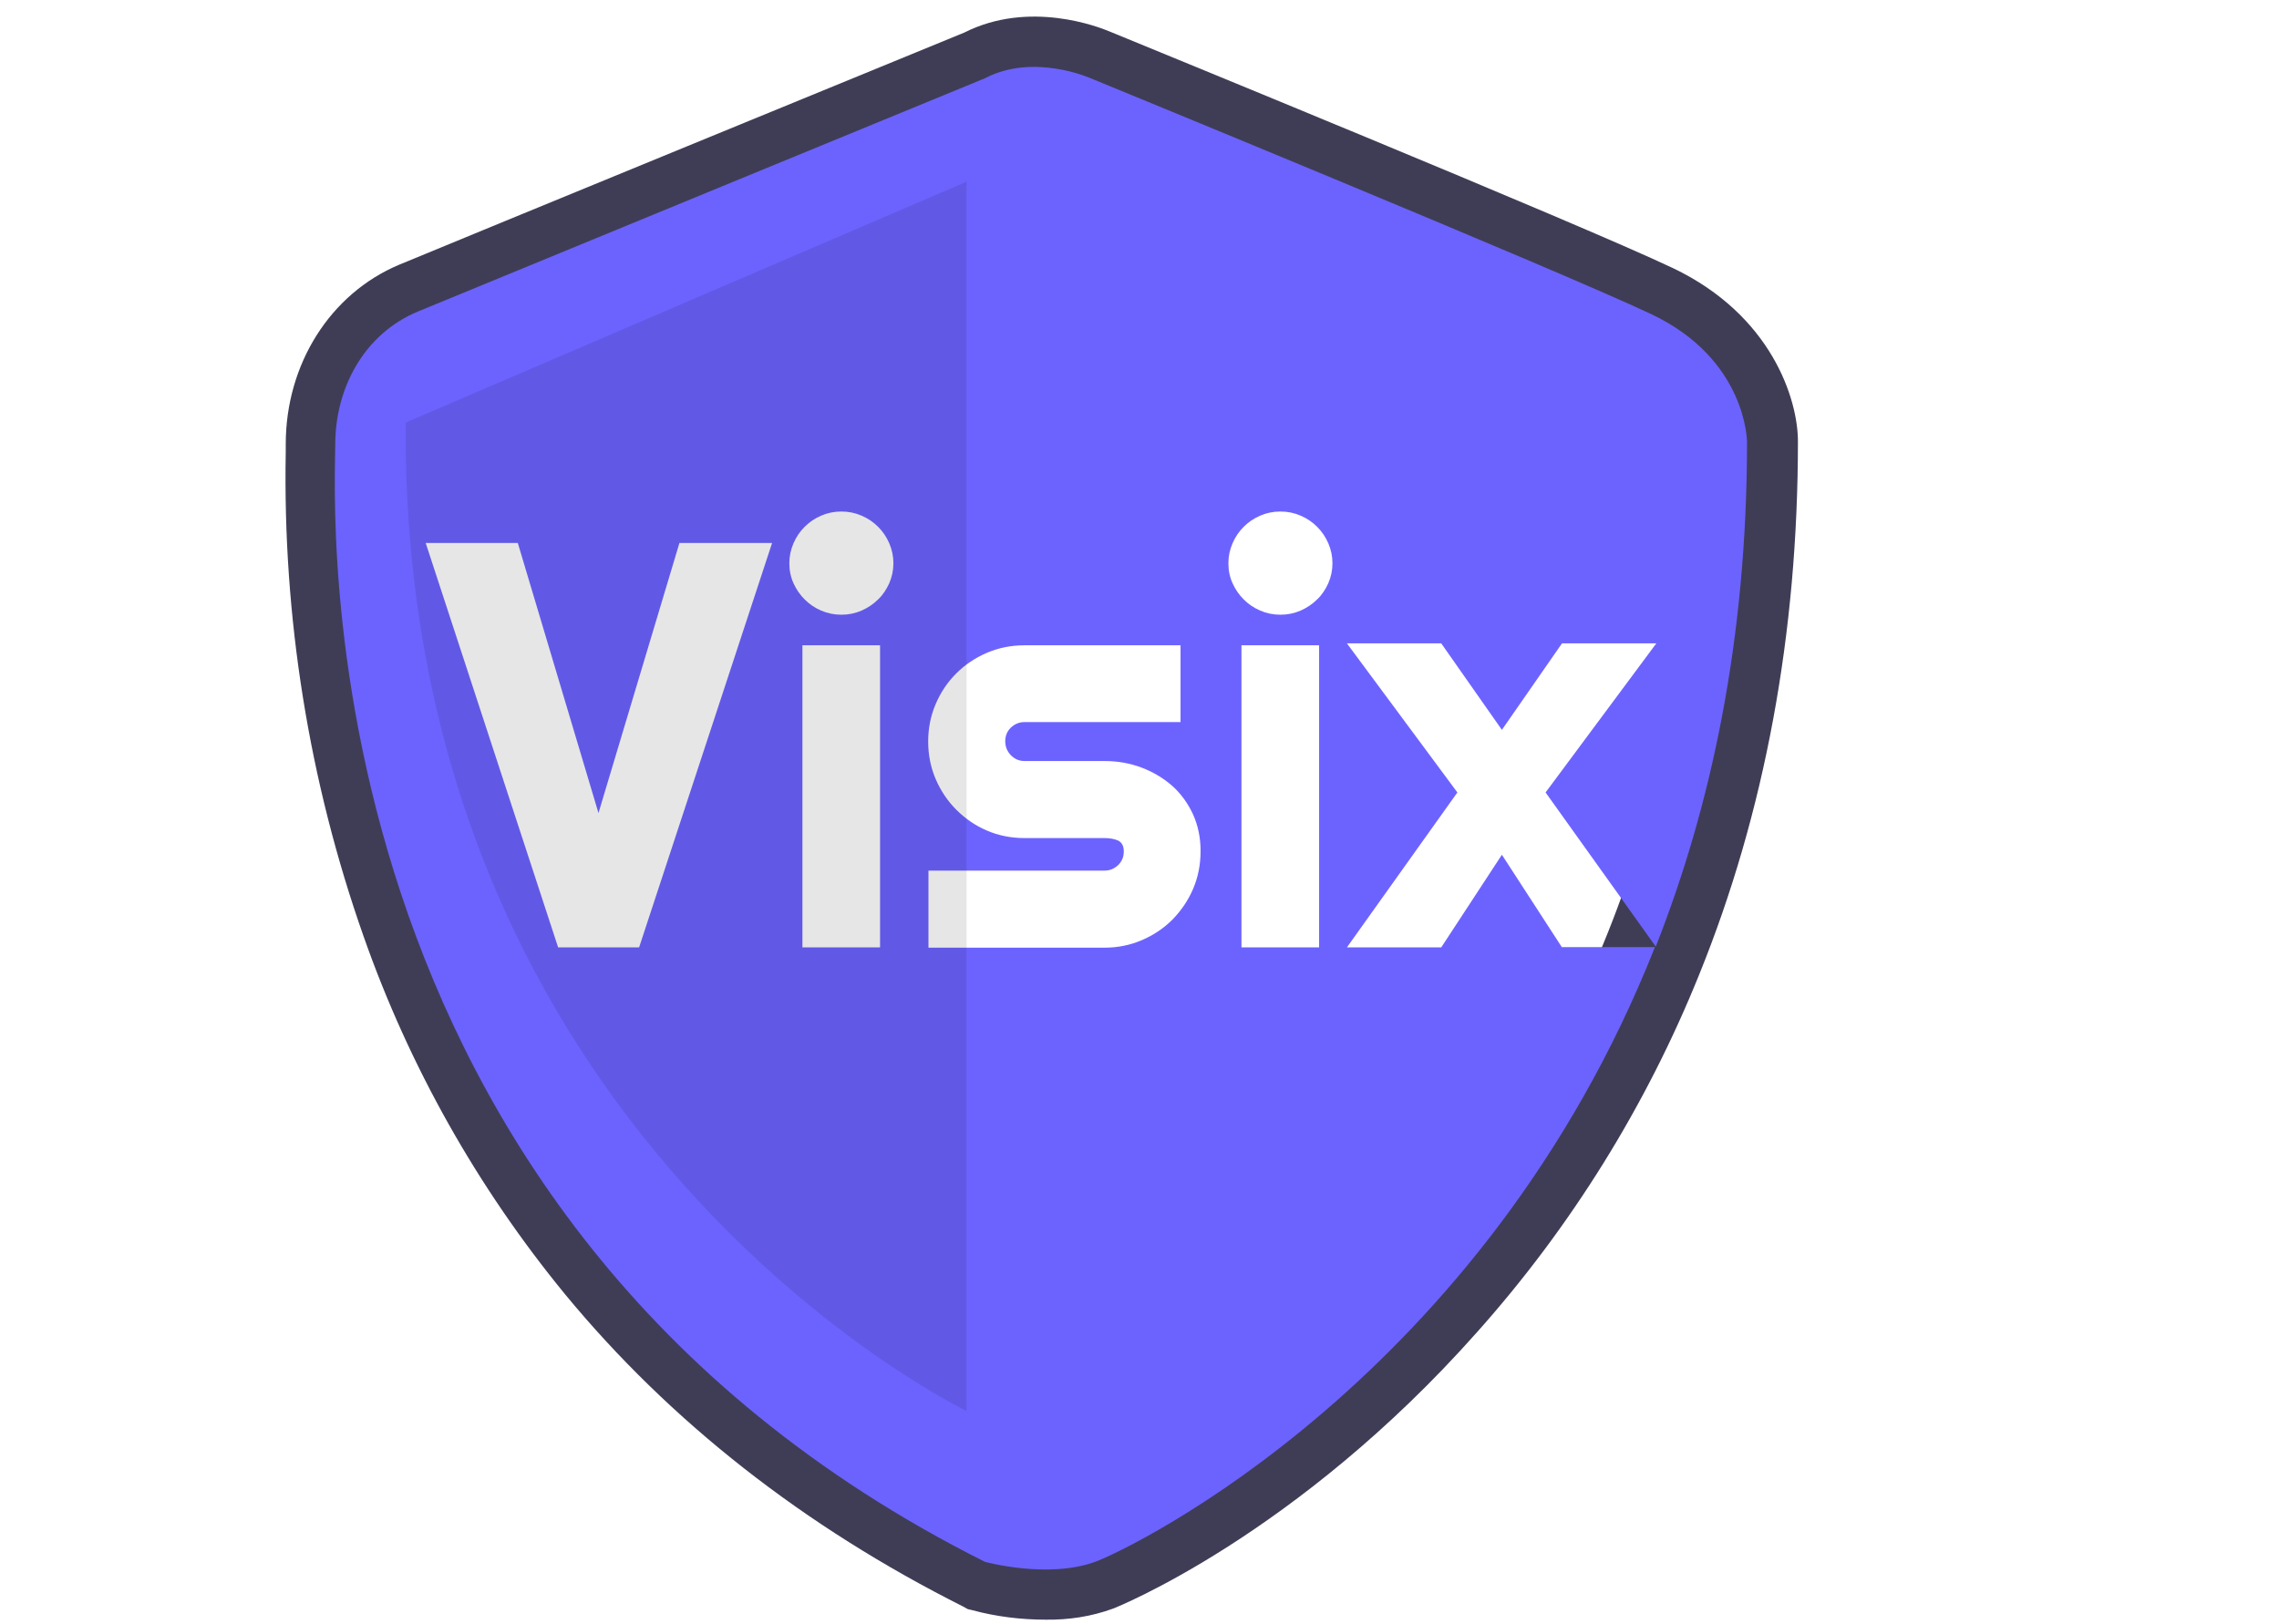 <?xml version="1.0" encoding="utf-8"?>
<!-- Generator: Adobe Illustrator 24.0.1, SVG Export Plug-In . SVG Version: 6.00 Build 0)  -->
<svg version="1.1" id="ff41f38c-6ef4-4d72-b305-d437d63a9edd"
	 xmlns="http://www.w3.org/2000/svg" xmlns:xlink="http://www.w3.org/1999/xlink" x="0px" y="0px" viewBox="0 0 819.1 584"
	 style="enable-background:new 0 0 819.1 584;" xml:space="preserve">
<style type="text/css">
	.st0{fill:#3F3D56;}
	.st1{fill:#CACACA;}
	.st2{fill:#6C63FF;}
	.st3{opacity:0.1;enable-background:new    ;}
</style>
<path class="st0" d="M375.9,582.3c-8.9,0-17.9-1.1-26.4-3.4l-1.7-0.4l-1.6-0.9c-57.1-28.7-105.3-66.4-143.2-112.4
	c-31.4-38.3-55.9-81.8-72.3-128.5c-19.7-55.9-29.1-114.9-28-174.2c0-1.3,0-2.3,0-2.8c0-28.8,16-54.1,40.7-64.5
	c18.7-7.8,190.7-78.4,203.2-83.5C370-0.1,395,9.7,399,11.4c8.9,3.7,168,68.7,202.3,85c35.4,16.9,44.9,47.1,44.9,62.3
	c0,69-11.9,133.5-35.5,191.7c-19,47.1-46,90.6-79.8,128.5c-65,73.3-130.2,99.2-130.8,99.4C392.2,581.2,384.1,582.4,375.9,582.3z
	 M360.5,544.4c5.7,1.3,18.6,3.1,27.1,0.1c10.8-4,65.3-32.2,116.1-89.4c70.4-79.2,106.1-178.7,106.1-295.9c-0.1-2.4-1.8-19.3-24.3-30
	c-33.6-16-198.9-83.6-200.6-84.3l-0.4-0.1c-3.4-1.4-14.5-4.5-22.1-0.6l-1.6,0.7c-1.8,0.7-184.4,75.7-203.9,83.9
	c-13.6,5.7-18.5,19.7-18.5,30.9c0,0.9,0,2,0,3.5C137.1,243.4,155.7,440.6,360.5,544.4z"/>
<path class="st1" d="M935.9,723H395c-0.9,0-1.4-0.6-1.4-1.4c0-0.9,0.6-1.4,1.4-1.4h540.9c0.9,0,1.4,0.6,1.4,1.4
	C937.4,722.4,936.6,723,935.9,723z"/>
<path class="st2" d="M561.4,340.6l-21.6-33.3l-21.8,33.3h-33.9l39.7-55.7l-39.7-53.6h33.9l21.8,31.1l21.6-31.1h33.9l-39.8,53.6
	l39.6,55.4c19.8-50.2,32.8-110.2,32.8-181.4c0,0,0-29.7-34.5-46c-34.5-16.3-201.5-84.8-201.5-84.8s-20.4-9.1-37.8,0
	c0,0-184.1,75.7-203.9,83.9c-19.7,8.2-29.7,28-29.7,47.7c0,19.7-14.8,277.3,233.5,401.8c0,0,22.6,6.2,39.6,0
	c12.9-4.7,139.8-65.9,201.2-221H561.4z M229.7,340.6h-29.1L153,195.2h33.1l29,97.1l29.1-97.1h33.3L229.7,340.6z M316.3,340.6h-27.9
	V232h27.9V340.6z M319.6,209.7c-1,2.2-2.3,4.2-4,5.8c-1.7,1.7-3.7,3-5.9,4c-2.3,1-4.7,1.5-7.3,1.5c-2.6,0-5-0.5-7.3-1.5
	c-2.3-1-4.2-2.3-5.9-4c-1.7-1.7-3-3.6-4-5.8c-1-2.2-1.5-4.6-1.5-7.2c0-2.5,0.5-4.9,1.5-7.2c1-2.3,2.3-4.2,4-5.9c1.7-1.7,3.6-3,5.9-4
	c2.3-1,4.7-1.5,7.3-1.5c2.6,0,5,0.5,7.3,1.5c2.3,1,4.2,2.3,5.9,4c1.7,1.7,3,3.6,4,5.9c1,2.3,1.5,4.7,1.5,7.2
	C321.1,205,320.6,207.4,319.6,209.7z M428.8,319.6c-1.8,4.2-4.3,7.8-7.4,11c-3.1,3.1-6.8,5.6-11,7.4c-4.2,1.8-8.7,2.7-13.4,2.7
	h-63.3V313H397c1.9,0,3.5-0.7,4.9-2c1.4-1.4,2-3,2-4.9c0-2-0.7-3.2-2-3.9c-1.4-0.6-3-0.9-4.9-0.9h-28.8c-4.8,0-9.3-0.9-13.5-2.7
	c-4.2-1.8-7.8-4.3-11-7.5c-3.1-3.1-5.6-6.8-7.4-11c-1.8-4.2-2.7-8.7-2.7-13.5c0-4.8,0.9-9.3,2.7-13.5c1.8-4.2,4.2-7.8,7.4-11
	c3.1-3.1,6.8-5.6,11-7.4c4.2-1.8,8.7-2.7,13.5-2.7h56.1v27.6h-56.1c-1.9,0-3.5,0.7-4.9,2c-1.4,1.4-2,3-2,4.9c0,2,0.7,3.6,2,5
	c1.4,1.4,3,2.1,4.9,2.1H397c4.7,0,9.2,0.8,13.4,2.4c4.2,1.6,7.8,3.8,11,6.6c3.1,2.8,5.6,6.3,7.4,10.2c1.8,4,2.7,8.4,2.7,13.1
	C431.5,310.9,430.6,315.4,428.8,319.6z M474.1,340.6h-27.9V232h27.9V340.6z M477.4,209.7c-1,2.2-2.3,4.2-4,5.8c-1.7,1.7-3.7,3-5.9,4
	c-2.3,1-4.7,1.5-7.3,1.5c-2.6,0-5-0.5-7.3-1.5c-2.3-1-4.2-2.3-5.9-4c-1.7-1.7-3-3.6-4-5.8c-1-2.2-1.5-4.6-1.5-7.2
	c0-2.5,0.5-4.9,1.5-7.2c1-2.3,2.3-4.2,4-5.9c1.7-1.7,3.6-3,5.9-4c2.3-1,4.7-1.5,7.3-1.5c2.6,0,5,0.5,7.3,1.5c2.3,1,4.2,2.3,5.9,4
	c1.7,1.7,3,3.6,4,5.9c1,2.3,1.5,4.7,1.5,7.2C478.9,205,478.4,207.4,477.4,209.7z"/>
<path class="st3" d="M347.4,65.3v442c0,0-203.5-97.9-201.6-355.4L347.4,65.3z"/>
</svg>
